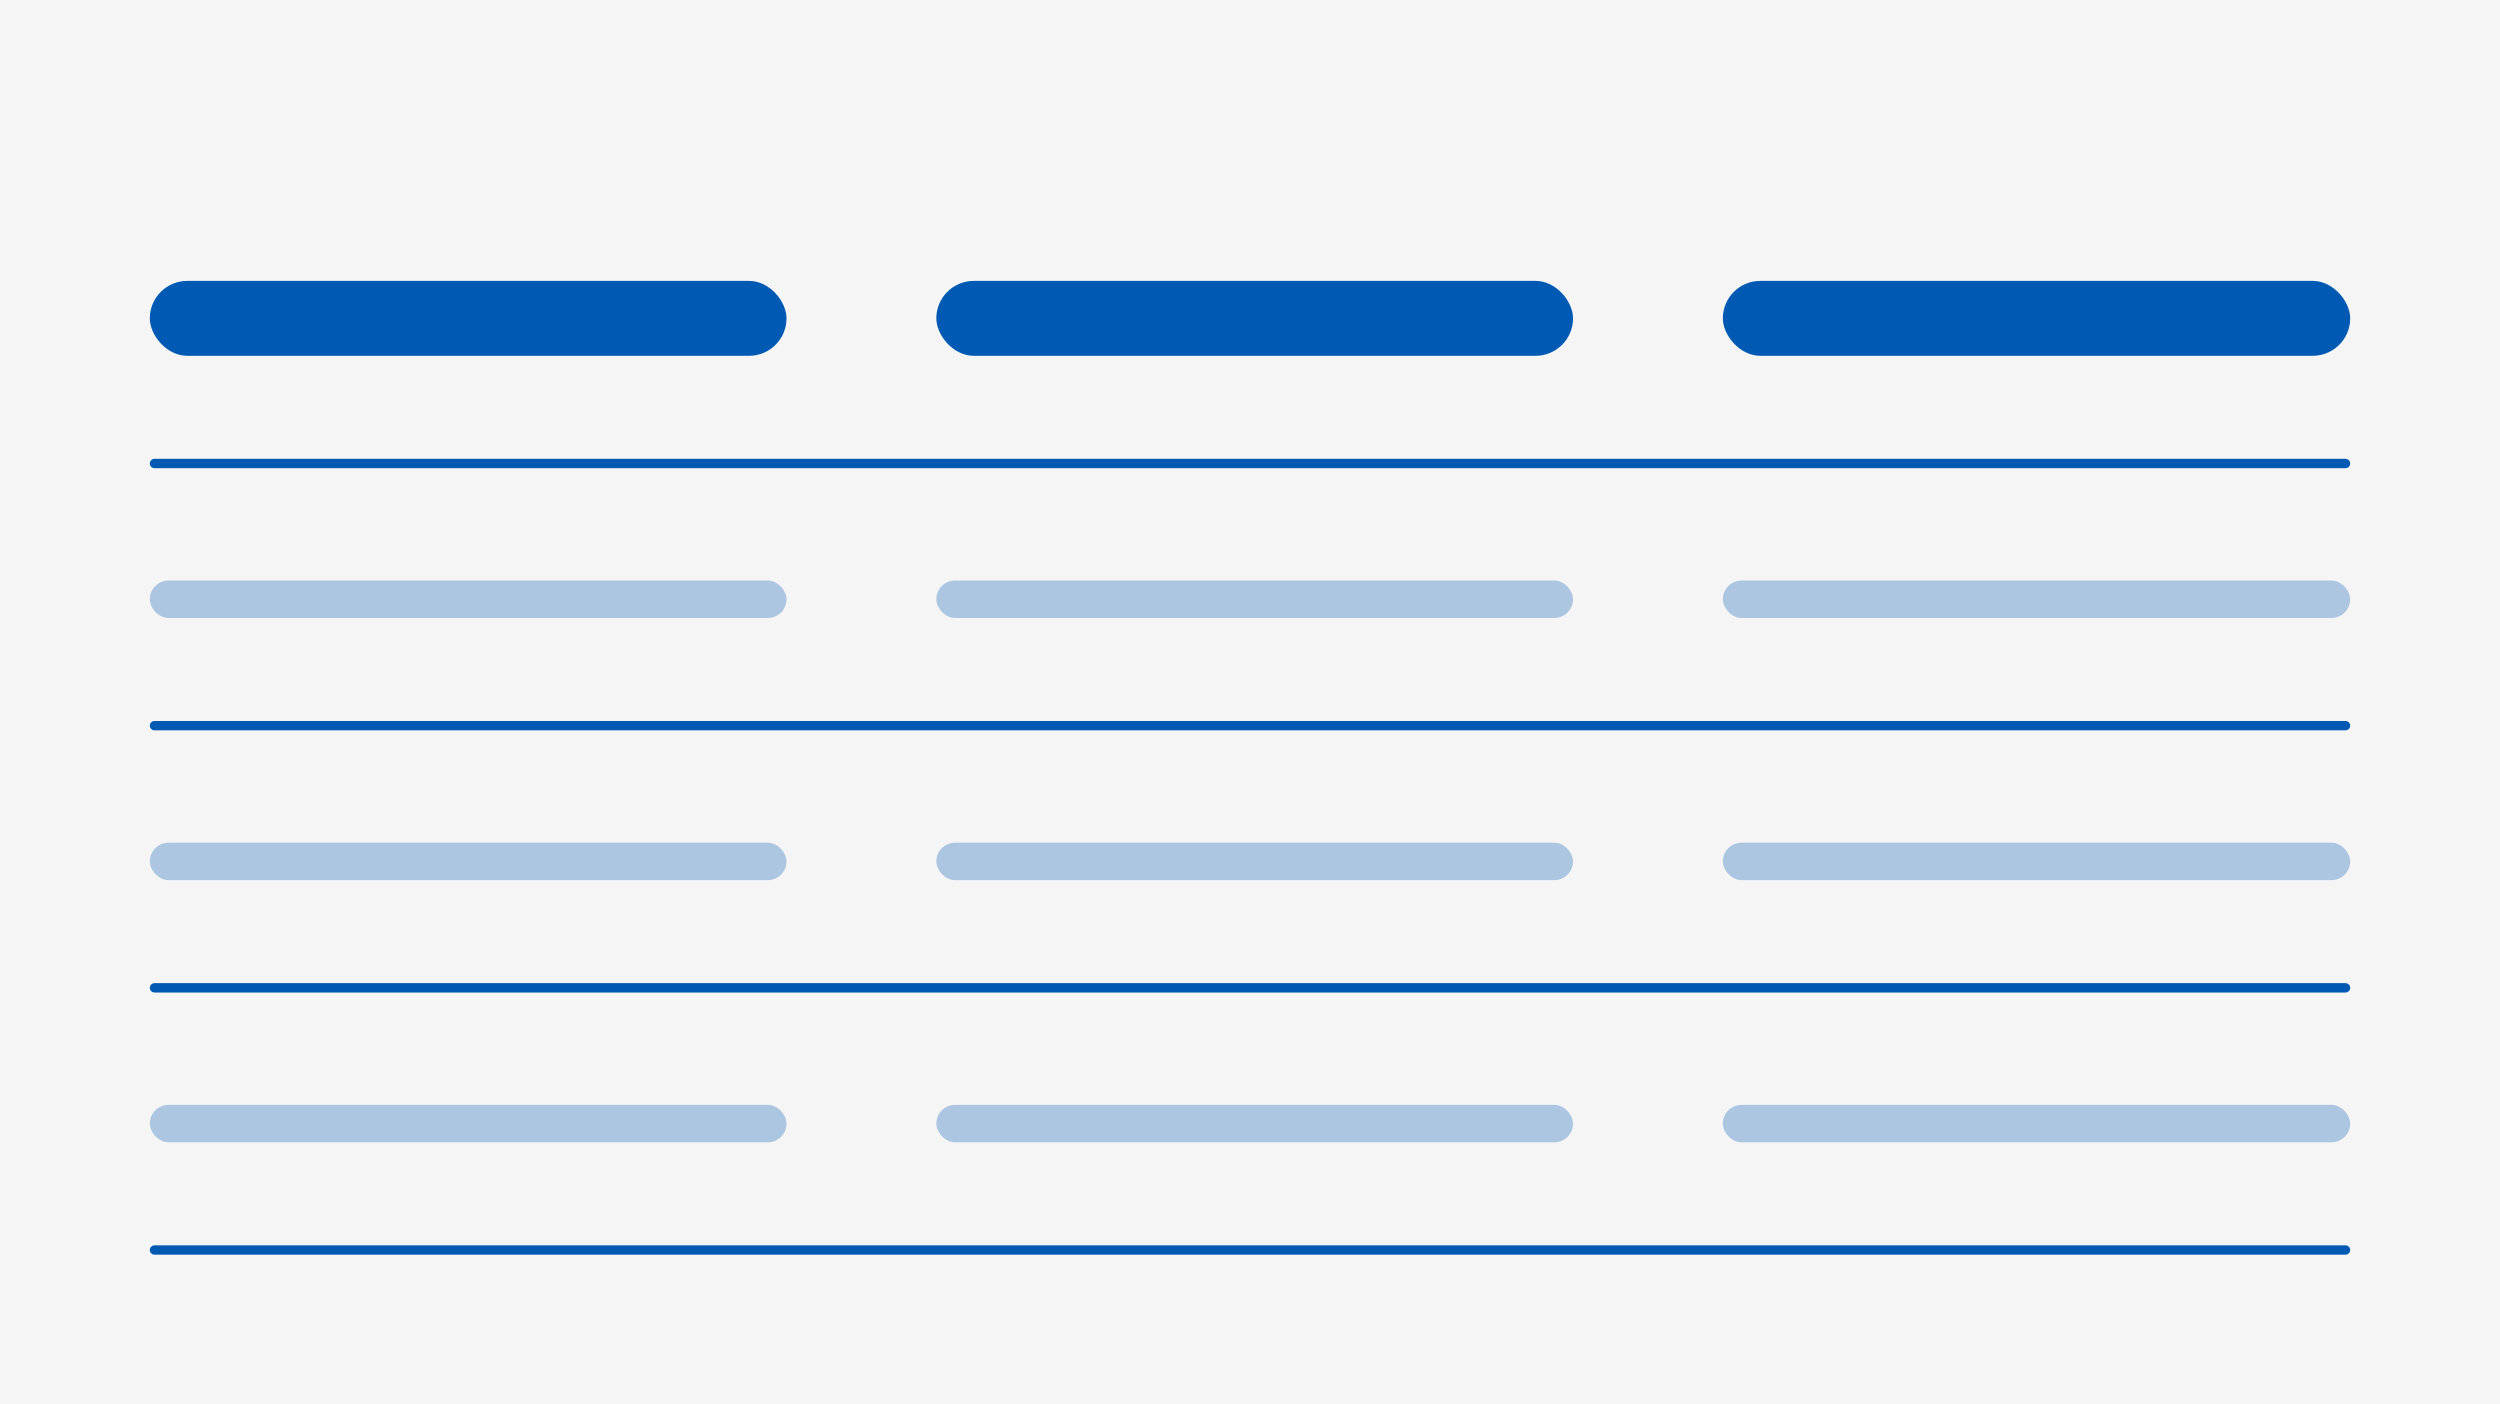 <svg width="267" height="150" viewBox="0 0 267 150" fill="none" xmlns="http://www.w3.org/2000/svg">
<rect width="267" height="150" fill="#F5F5F5"/>
<rect x="16" y="30" width="68" height="8" rx="4" fill="#0059B3"/>
<rect x="16" y="62" width="68" height="4" rx="2" fill="#0059B3" fill-opacity="0.3"/>
<rect x="16" y="90" width="68" height="4" rx="2" fill="#0059B3" fill-opacity="0.3"/>
<rect x="16" y="118" width="68" height="4" rx="2" fill="#0059B3" fill-opacity="0.3"/>
<rect x="100" y="30" width="68" height="8" rx="4" fill="#0059B3"/>
<rect x="100" y="62" width="68" height="4" rx="2" fill="#0059B3" fill-opacity="0.3"/>
<rect x="100" y="90" width="68" height="4" rx="2" fill="#0059B3" fill-opacity="0.3"/>
<rect x="100" y="118" width="68" height="4" rx="2" fill="#0059B3" fill-opacity="0.3"/>
<rect x="184" y="30" width="67" height="8" rx="4" fill="#0059B3"/>
<rect x="184" y="62" width="67" height="4" rx="2" fill="#0059B3" fill-opacity="0.3"/>
<rect x="184" y="90" width="67" height="4" rx="2" fill="#0059B3" fill-opacity="0.3"/>
<rect x="184" y="118" width="67" height="4" rx="2" fill="#0059B3" fill-opacity="0.3"/>
<line x1="16.5" y1="49.5" x2="250.5" y2="49.5" stroke="#0059B3" stroke-linecap="round"/>
<line x1="16.5" y1="77.5" x2="250.5" y2="77.5" stroke="#0059B3" stroke-linecap="round"/>
<line x1="16.5" y1="105.5" x2="250.5" y2="105.5" stroke="#0059B3" stroke-linecap="round"/>
<line x1="16.5" y1="133.5" x2="250.5" y2="133.5" stroke="#0059B3" stroke-linecap="round"/>
</svg>
